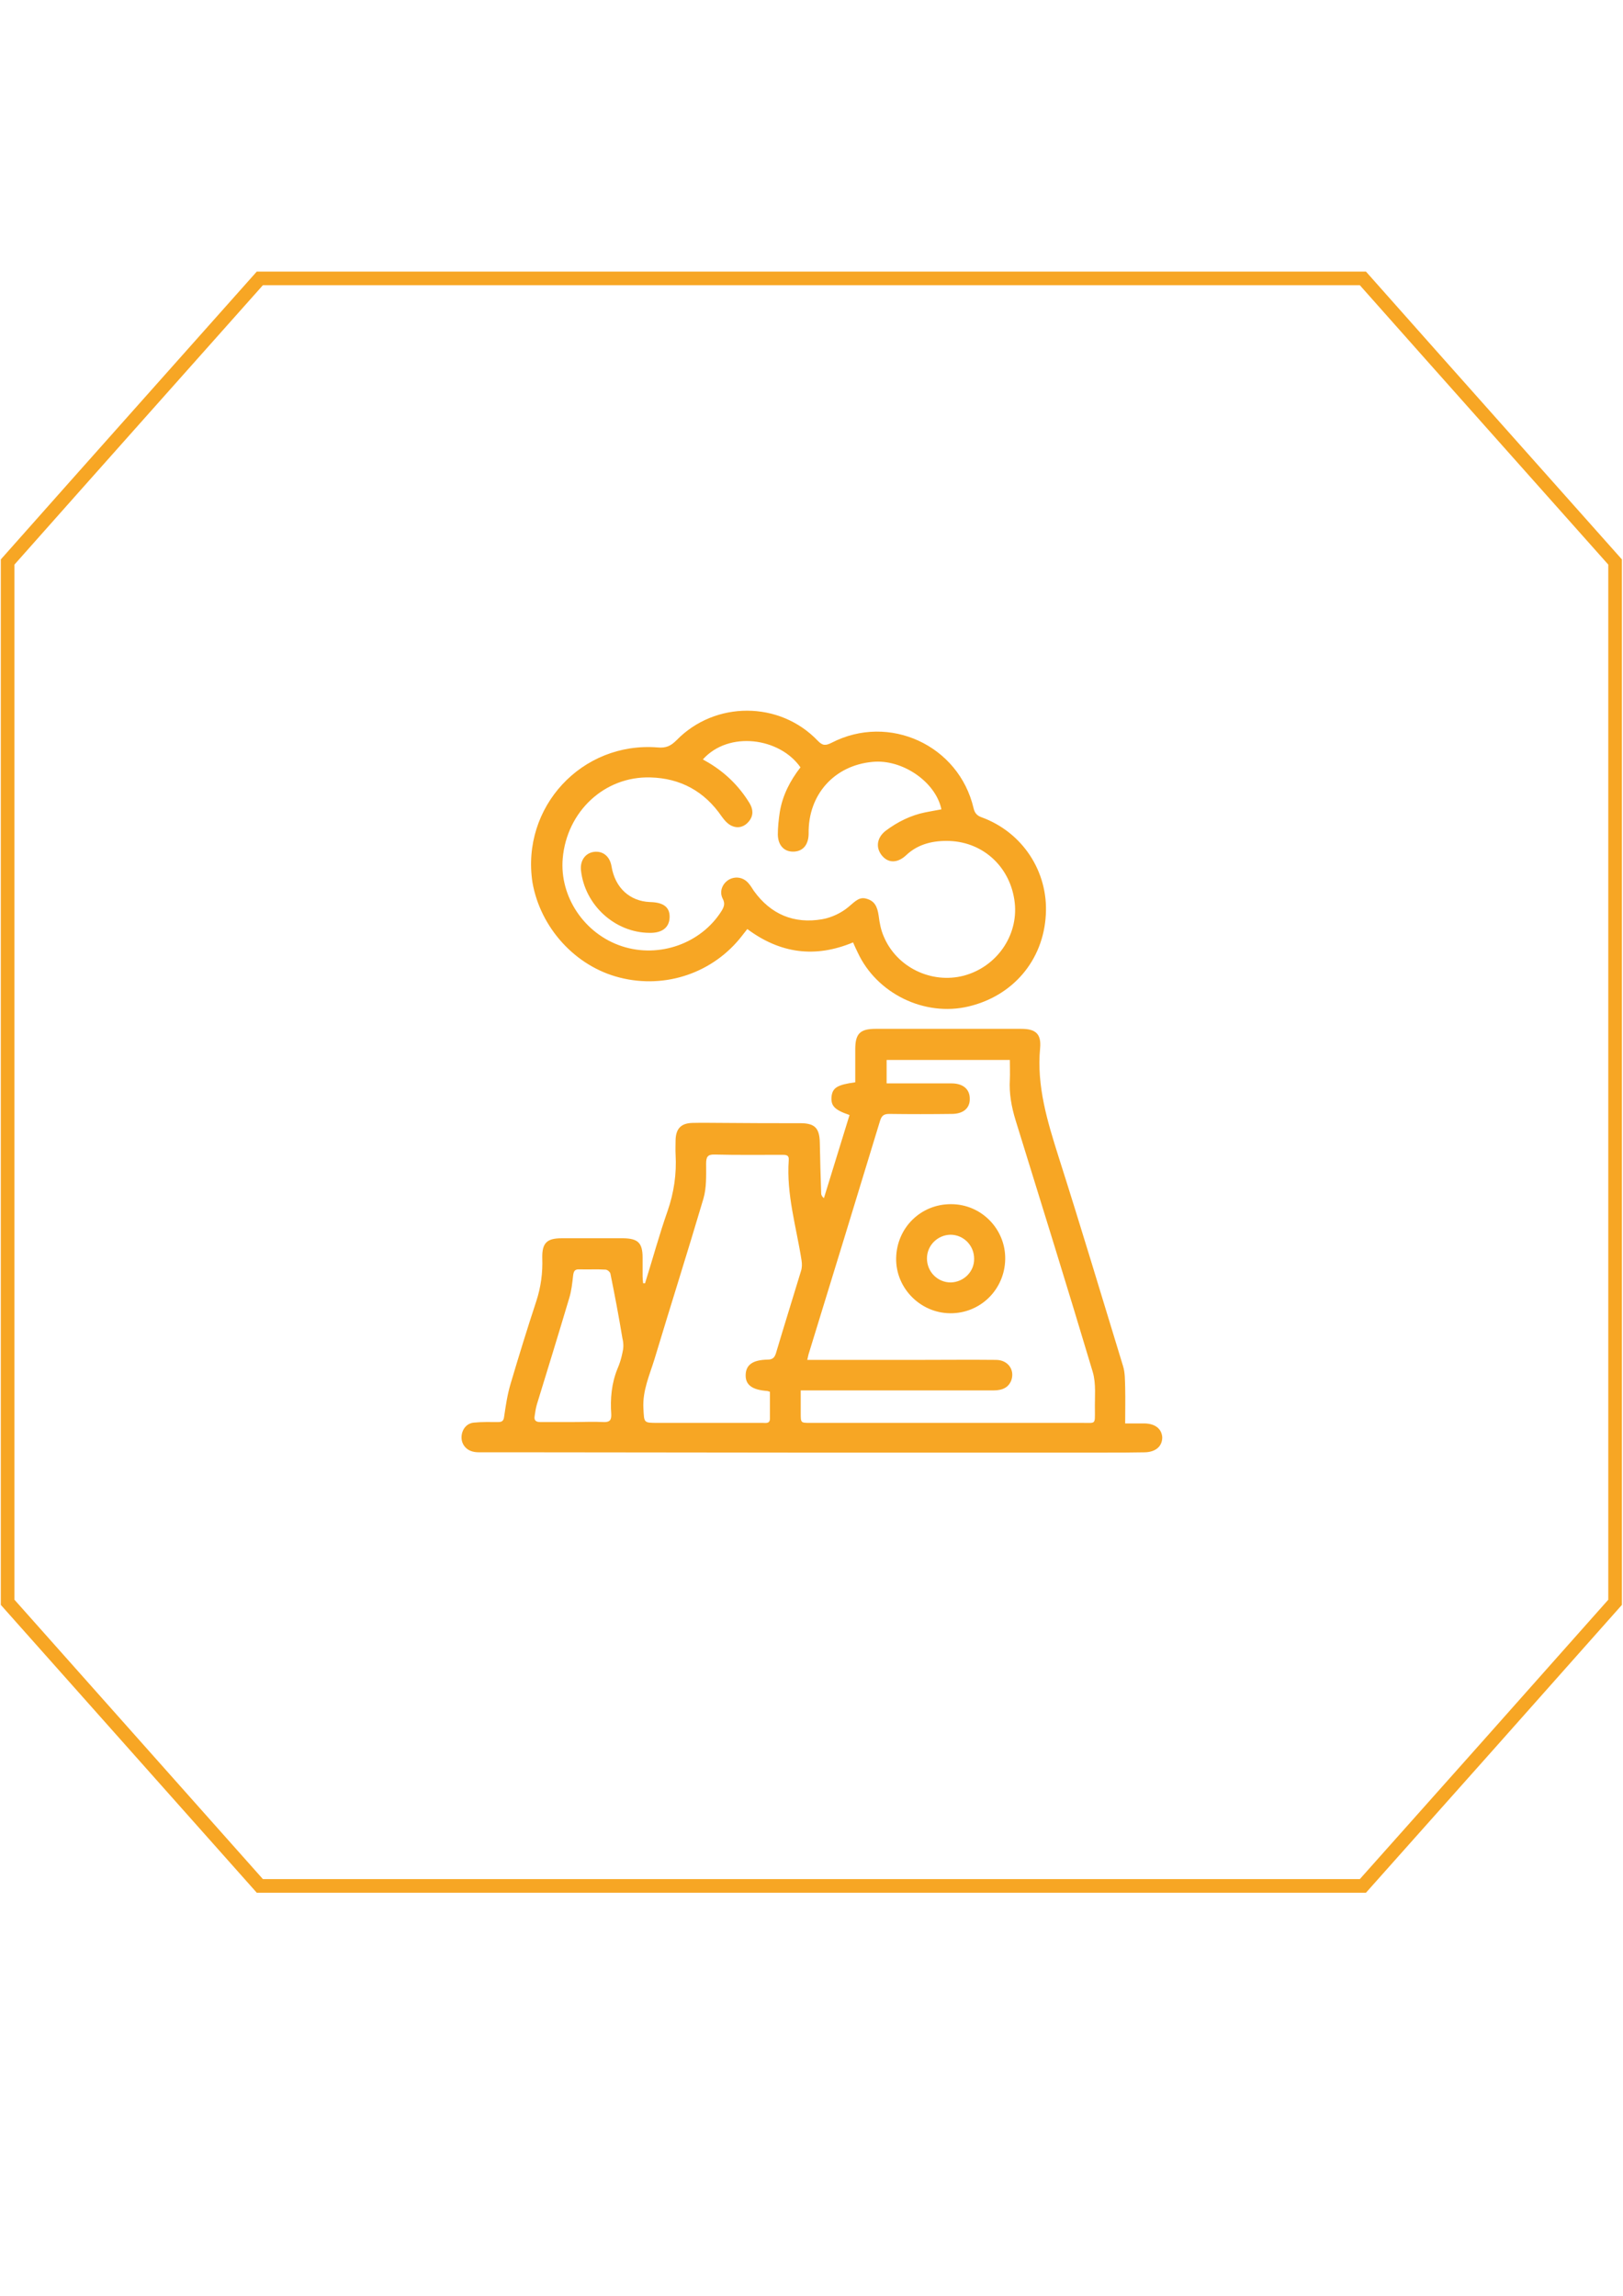 <?xml version="1.0" encoding="utf-8"?>
<!-- Generator: Adobe Illustrator 19.0.0, SVG Export Plug-In . SVG Version: 6.00 Build 0)  -->
<svg version="1.1" id="Слой_1" xmlns="http://www.w3.org/2000/svg" xmlns:xlink="http://www.w3.org/1999/xlink" x="0px" y="0px"
	 viewBox="0 0 595.3 841.9" style="enable-background:new 0 0 595.3 841.9;" xml:space="preserve">
<style type="text/css">
	.st0{fill:#F7A624;}
	.st1{fill:none;stroke:#F7A624;stroke-width:5;stroke-miterlimit:10;}
</style>
<g id="XMLID_13_">
	<path id="XMLID_21_" class="st0" d="M419.8,522c-2.3,0-4.6,0-7.1,0c0-4.6,0.1-8.9,0-13.2c-0.1-2.6,0-5.4-0.8-7.9
		c-7.8-25.5-15.5-51.2-23.6-76.6c-4.1-13-8.1-25.9-6.8-39.9c0.5-5.3-1.7-7.1-6.9-7.1c-17.8,0-35.6,0-53.4,0c-5.7,0-7.5,1.7-7.5,7.5
		c0,4.1,0,8.1,0,12.1c-6.6,0.9-8.3,2-8.7,5.2c-0.3,3.4,1,4.9,6.6,6.8c-3.1,10.2-6.3,20.3-9.4,30.5c-0.7-0.6-1-1.2-1-1.7
		c-0.2-6.2-0.4-12.4-0.5-18.6c-0.1-5.4-1.8-7.2-7.2-7.2c-9.4,0-18.8,0-28.3-0.1c-3.7,0-7.5-0.1-11.2,0c-4.2,0.1-6.1,2.1-6.2,6.3
		c0,1.8-0.1,3.6,0,5.3c0.4,7.1-0.6,13.9-2.9,20.6c-3.1,8.8-5.5,17.7-8.3,26.6c-0.2,0-0.5,0-0.7,0c-0.1-0.8-0.2-1.7-0.2-2.5
		c0-2.3,0-4.6,0-6.9c0-5.4-1.7-7-7-7.1c-7.6,0-15.1,0-22.7,0c-5.4,0-7.2,1.7-7.1,7.2c0.2,5.5-0.5,10.7-2.2,15.9
		c-3.3,10-6.4,20.1-9.4,30.2c-1.2,4-1.8,8.1-2.4,12.2c-0.2,1.5-0.8,1.9-2.2,1.9c-2.9,0-5.9-0.1-8.8,0.2c-2.7,0.2-4.4,2.4-4.6,5
		c-0.2,2.6,1.4,4.9,4,5.6c1,0.3,2.1,0.3,3.2,0.3c6.5,0,13,0,19.5,0c31.4,0,62.9,0.1,94.2,0.1c38.4,0,76.9,0,115.3,0
		c4.8,0,9.6,0,14.4-0.1c4-0.1,6.4-2.2,6.4-5.5C426.1,524.1,423.9,522.1,419.8,522z M228.3,496.1c-0.4,2-1,4-1.8,5.8
		c-2.2,5.4-2.7,11-2.3,16.7c0.1,2.1-0.5,3-2.8,2.9c-3.8-0.2-7.6,0-11.5,0l0,0c-3.9,0-7.8,0-11.7,0c-1.6,0-2.4-0.6-2.1-2.2
		c0.2-1.4,0.4-2.8,0.8-4.2c4-13,8-26,11.9-39.1c0.8-2.6,1.1-5.4,1.4-8.1c0.2-1.6,0.5-2.5,2.3-2.4c3.2,0.1,6.4-0.1,9.6,0.1
		c0.7,0,1.7,0.9,1.8,1.5c1.6,7.9,3.1,15.8,4.4,23.7C228.8,492.8,228.7,494.5,228.3,496.1z M284.6,496.3c-0.5,1.6-1.3,2.3-3,2.3
		c-5.5,0.1-8,1.9-8.1,5.6s2.4,5.5,7.9,5.9c0.2,0,0.3,0.1,1,0.3c0,3.3,0,6.6,0,9.8c0,2-1.5,1.6-2.7,1.6c-12.4,0-24.7,0-37.1,0
		c-0.4,0-0.9,0-1.3,0c-5.3,0-5,0-5.3-5.2c-0.4-6.6,2.3-12.4,4.1-18.3c5.9-19.6,12.1-39.1,17.9-58.7c1.2-4.1,1-8.6,1-12.9
		c0-2.5,0.6-3.4,3.2-3.3c8.2,0.2,16.4,0.1,24.5,0.1c1.4,0,2.8-0.1,2.6,2c-0.9,12.5,2.8,24.5,4.7,36.7c0.2,1.3,0.2,2.7-0.2,3.9
		C290.8,476,287.6,486.2,284.6,496.3z M396.8,521.8c-33.2,0-66.4,0-99.6,0c-3.5,0-3.5,0-3.5-3.5c0-2.7,0-5.3,0-8.4
		c1.9,0,3.3,0,4.7,0c22,0,44,0,66,0c3.6,0,5.7-1.3,6.6-3.9c1.2-3.8-1.4-7.3-5.7-7.3c-9.2-0.1-18.5,0-27.7,0c-12.8,0-25.6,0-38.4,0
		c-0.9,0-1.8,0-3.1,0c0.3-1.2,0.4-2,0.7-2.8c8.7-28.3,17.4-56.6,26-84.9c0.6-1.9,1.4-2.5,3.4-2.5c7.6,0.1,15.3,0.1,22.9,0
		c4.2,0,6.7-2.1,6.6-5.6c0-3.5-2.5-5.6-6.7-5.6c-6.9,0-13.9,0-20.8,0c-1,0-1.9,0-3,0c0-3,0-5.7,0-8.6c15,0,29.8,0,45.2,0
		c0,2.4,0.1,4.8,0,7.2c-0.3,5.1,0.6,10,2.1,14.9c9.5,30.7,19.1,61.5,28.3,92.3c1.3,4.4,0.7,9.3,0.8,14
		C401.6,522.5,402,521.8,396.8,521.8z"/>
	<path id="XMLID_18_" class="st0" d="M227.3,358.5c16.9,4.3,34.5-1.8,45-15.5c0.6-0.8,1.2-1.5,1.8-2.3c12.1,9,24.9,10.7,38.8,4.9
		c0.6,1.4,1.1,2.5,1.7,3.7c7,15.1,24.5,23.6,40.6,19.8c16.2-3.8,27.5-16.8,28.4-33.7c0.9-15.7-8.5-30.2-23.6-35.7
		c-1.7-0.6-2.5-1.6-2.9-3.3c-5.4-23.1-31-34.9-52.1-24c-2.2,1.1-3.3,1.1-5.1-0.8c-14-14.6-37.6-14.6-51.7-0.2c-2.1,2.1-3.8,3-7,2.7
		c-27.8-2.2-50.1,21.9-45.9,49.5C198.2,340.2,211,354.4,227.3,358.5z M238.6,285.1c11,0.3,19.8,5.1,26.1,14.3c1,1.4,2.3,2.9,3.8,3.5
		c2.3,1,4.6,0.3,6.2-1.7c1.7-2.1,1.6-4.4,0.2-6.7c-3.8-6.2-8.8-11.1-15-14.8c-0.7-0.4-1.4-0.8-2.1-1.2c9.5-10.6,28.2-8,35.8,2.9
		c-3.8,4.9-6.6,10.3-7.6,16.5c-0.4,2.7-0.7,5.5-0.7,8.2c0.1,4.1,2.5,6.4,6,6.2c3.4-0.2,5.3-2.7,5.3-6.7
		c-0.2-14.2,9.4-24.9,23.4-26.2c10.9-1.1,23.2,7.3,25.3,17.4c-2,0.4-4,0.7-5.9,1.1c-5.4,1.1-10.2,3.5-14.6,6.8
		c-3.3,2.6-3.7,6.4-1.1,9.3c2.4,2.7,5.8,2.4,8.8-0.5c4.4-4.1,10-5.3,15.8-5.1c12.7,0.5,22.5,9.9,23.9,22.7
		c1.3,12.1-6.7,23.5-18.7,26.7c-11.9,3.1-24.7-3.1-29.4-14.5c-1-2.3-1.5-4.9-1.8-7.4c-0.5-3.6-1.6-5.5-4.4-6.3c-2.6-0.8-4,0.7-6.7,3
		c-2.6,2.2-6.2,3.9-9.6,4.5c-10.4,1.8-18.9-1.8-25.1-10.4c-0.6-0.9-1.1-1.8-1.8-2.6c-1.8-2.3-4.7-2.9-7.2-1.6
		c-2.5,1.4-3.8,4.4-2.4,7.1c0.9,1.7,0.5,2.9-0.4,4.4c-7.5,12-22.9,17.5-36.6,13s-22.9-18.1-21.7-32.2
		C207.9,297.6,221.7,284.6,238.6,285.1z"/>
	<path id="XMLID_15_" class="st0" d="M348.9,441.6c-11.1-0.1-20,8.6-20.2,19.8c-0.2,10.9,8.8,20.1,19.8,20.2
		c11.1,0.1,20-8.7,20.2-19.8C368.9,450.8,360,441.6,348.9,441.6z M348.7,470.3c-4.8,0-8.7-3.9-8.7-8.8c0-4.8,3.9-8.6,8.6-8.7
		c4.8,0,8.7,3.9,8.7,8.8C357.4,466.3,353.5,470.2,348.7,470.3z"/>
	<path id="XMLID_2_" class="st0" d="M238.2,342.1c4.6,0.1,7.2-1.9,7.4-5.5c0.2-3.8-2.1-5.7-7.2-5.8c-7.4-0.3-12.8-5.2-14.1-13.1
		c-0.6-3.6-3.1-5.7-6.4-5.3c-3.2,0.4-5.2,3.2-4.8,6.8C214.5,331.9,225.5,342,238.2,342.1z"/>
</g>
<path id="XMLID_1_" class="st1" d="M499.9,691.6H95.3C59.2,651,39,628.3,2.8,587.6V206.1c36.1-40.7,56.4-63.4,92.5-104h404.6
	c36.1,40.7,56.4,63.4,92.5,104v381.5C556.3,628.3,536,651.1,499.9,691.6z"/>
</svg>
